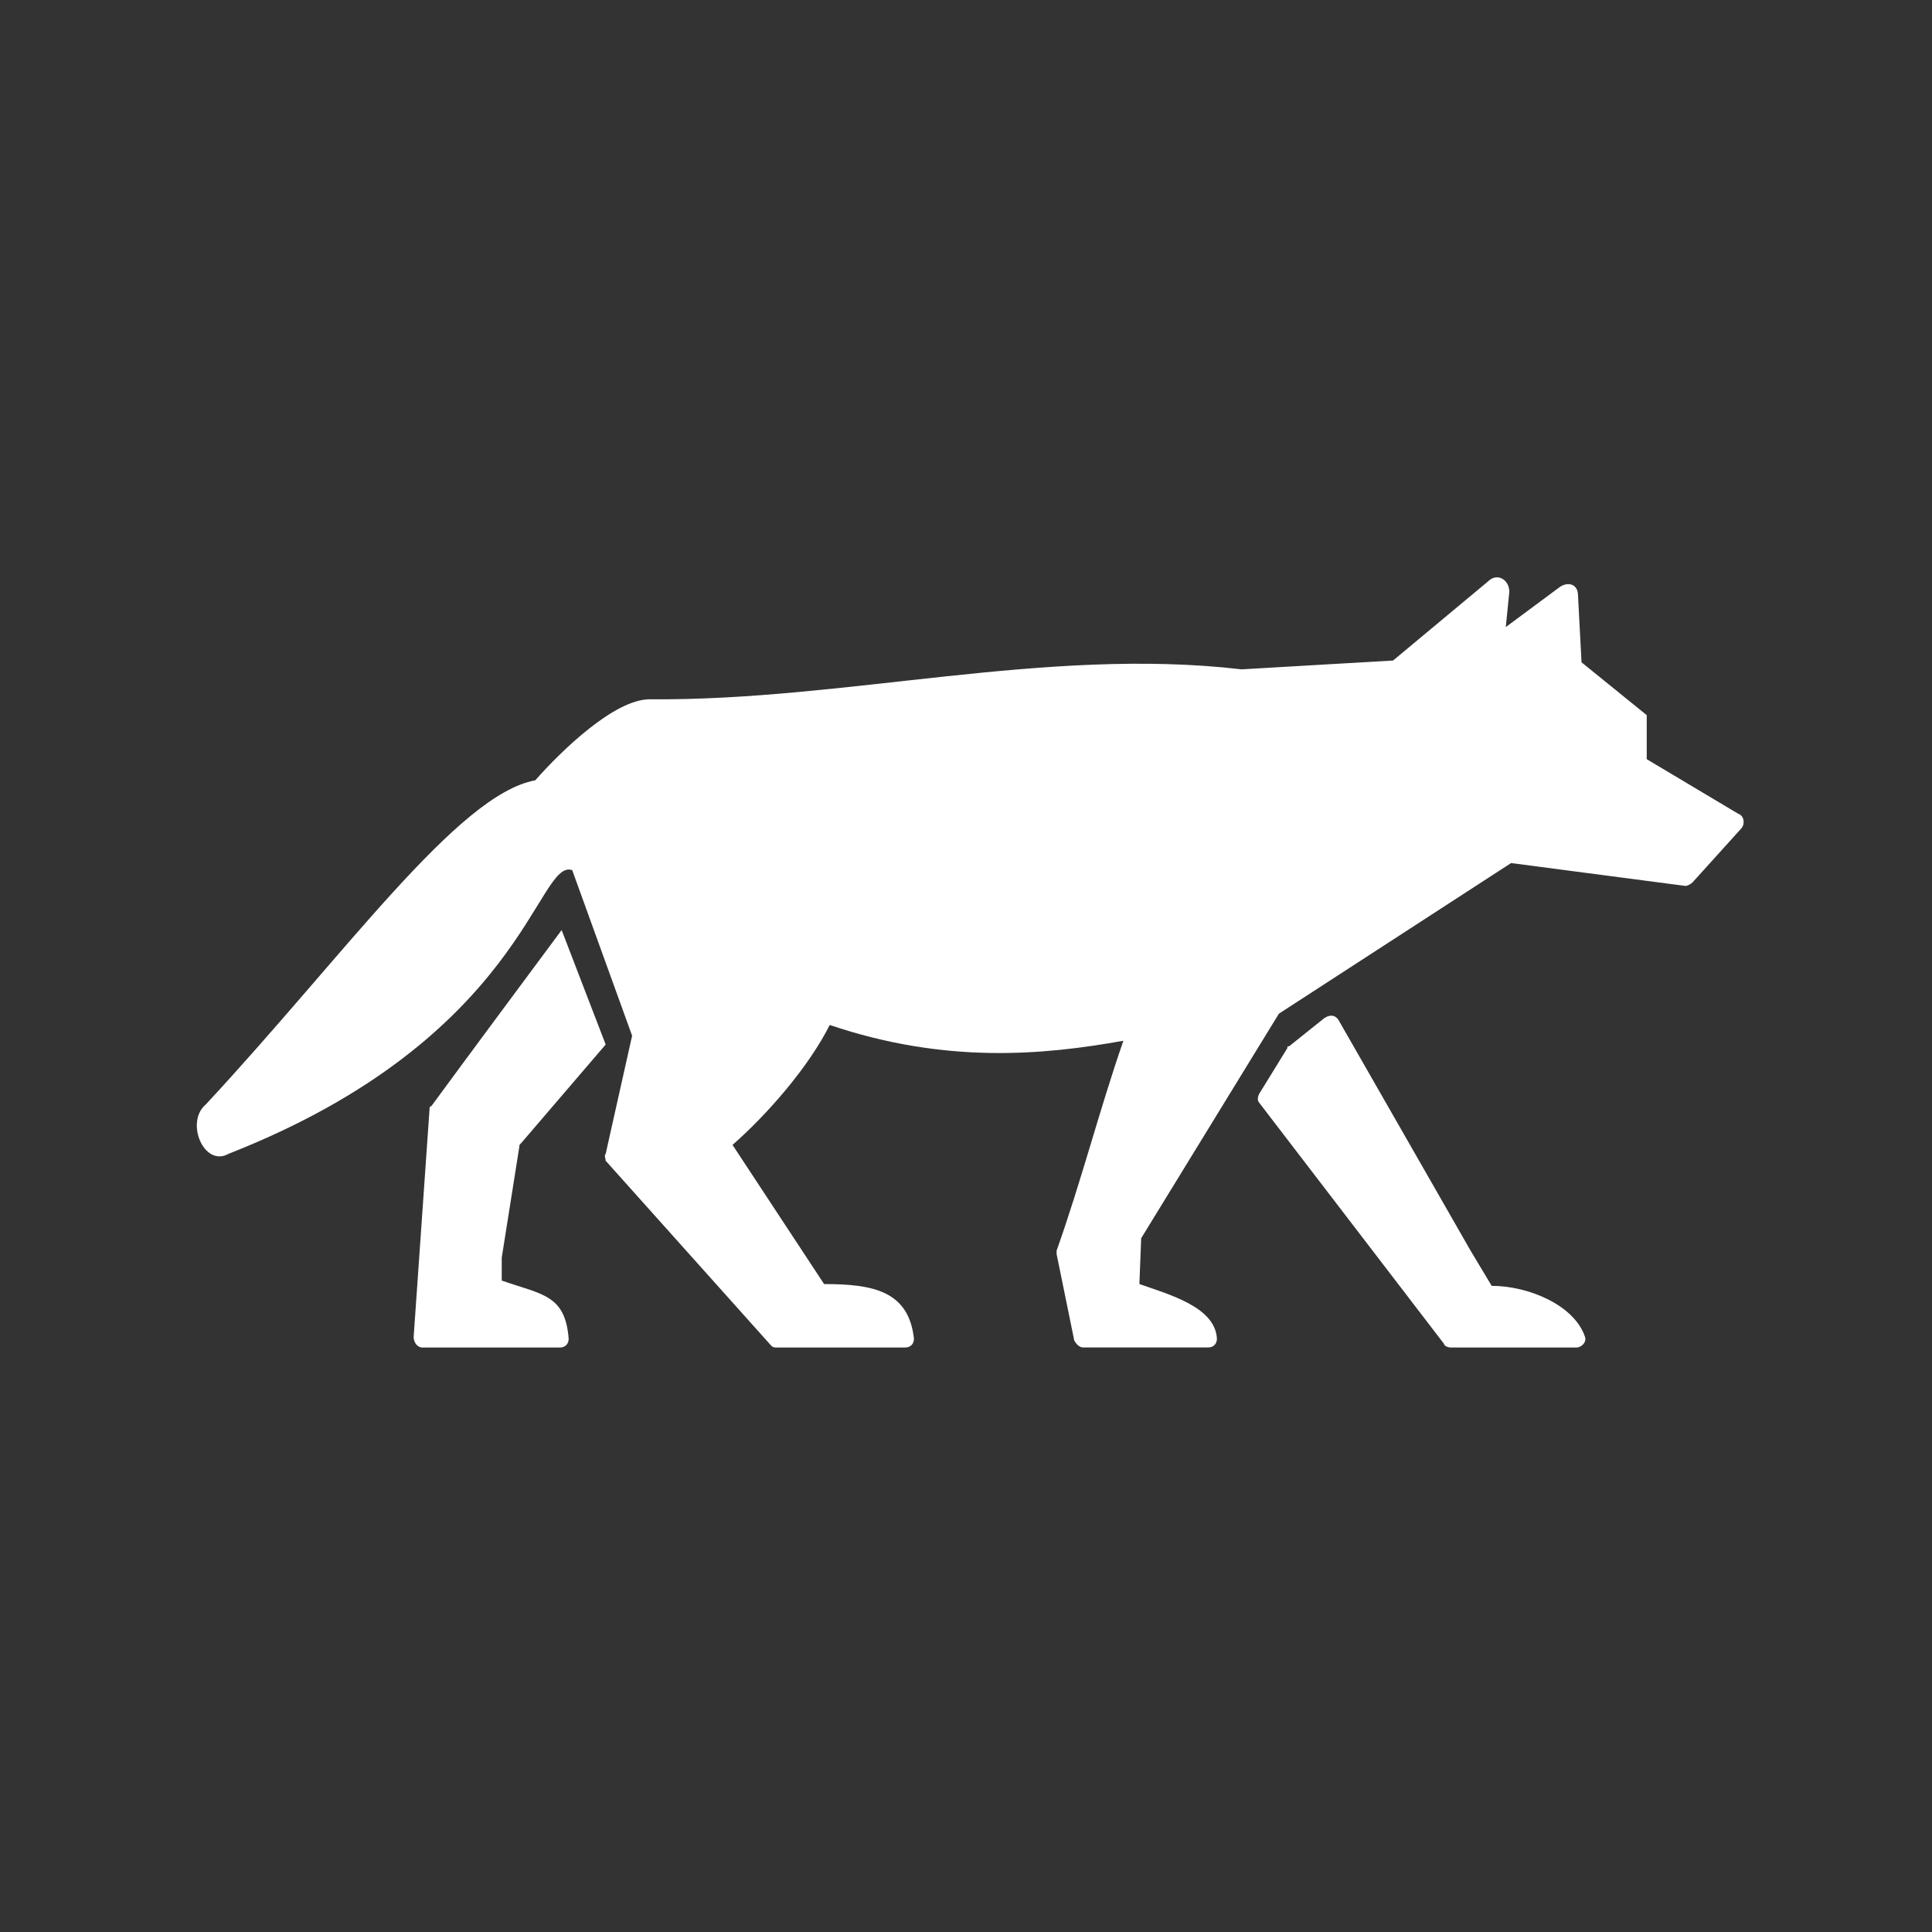 <svg xmlns="http://www.w3.org/2000/svg" version="1.1" xmlns:xlink="http://www.w3.org/1999/xlink" xmlns:svgjs="http://svgjs.dev/svgjs" width="128" height="128" viewBox="0 0 128 128"><rect x="0" y="0" width="128" height="128" fill="#333333" stroke="none"/><g transform="matrix(0.805,0,0,0.805,12.761,38.004)"><svg viewBox="0 0 95 48" data-background-color="#e7c2ca" preserveAspectRatio="xMidYMid meet" height="64" width="128" xmlns="http://www.w3.org/2000/svg" xmlns:xlink="http://www.w3.org/1999/xlink"><g id="tight-bounds" transform="matrix(1,0,0,1,-0.24,0.229)"><svg viewBox="0 0 95.481 47.541" height="47.541" width="95.481"><g><svg viewBox="0 0 95.481 47.541" height="47.541" width="95.481"><g><svg viewBox="0 0 95.481 47.541" height="47.541" width="95.481"><g id="textblocktransform"><svg viewBox="0 0 95.481 47.541" height="47.541" width="95.481" id="textblock"><g><svg viewBox="0 0 95.481 47.541" height="47.541" width="95.481"><g><svg viewBox="0 0 95.481 47.541" height="47.541" width="95.481"><g><svg xmlns="http://www.w3.org/2000/svg" xmlns:xlink="http://www.w3.org/1999/xlink" version="1.1" x="0" y="0" viewBox="5.002 27.594 89.999 44.811" enable-background="new 0 0 100 100" xml:space="preserve" height="47.541" width="95.481" class="icon-icon-0" data-fill-palette-color="accent" id="icon-0"><g fill="#745d79" data-fill-palette-color="accent"><path d="M80.34 68.817l-1.229-2.05-7.688-13.425c-0.203-0.308-0.512-0.308-0.819-0.103l-2.05 1.639c-0.102 0-0.102 0-0.102 0.104l-1.64 2.665c-0.104 0.203-0.104 0.409 0 0.513L77.573 72.2c0 0.103 0.204 0.205 0.409 0.205h7.276c0.308 0 0.615-0.308 0.513-0.616C85.156 69.945 82.492 68.817 80.34 68.817z" fill="#ffffff" data-fill-palette-color="accent"></path><path d="M22.743 68.51v-1.333l1.024-6.457c0-0.102 0-0.102 0.103-0.204l4.92-5.74-2.562-6.66c-2.357 3.177-5.329 7.174-7.584 10.249-0.104 0-0.104 0.102-0.104 0.204l-0.922 13.22c0 0.309 0.205 0.616 0.513 0.616h7.994c0.308 0 0.512-0.205 0.512-0.513C26.433 69.331 25.101 69.331 22.743 68.51z" fill="#ffffff" data-fill-palette-color="accent"></path><path d="M94.688 41.352l-5.328-3.178v-2.562l-3.793-3.074-0.205-3.895c0-0.614-0.513-0.819-1.025-0.512l-3.177 2.356 0.206-2.05c0-0.717-0.718-1.127-1.229-0.614l-5.535 4.611-8.813 0.513c-11.376-1.332-23.06 1.845-34.436 1.742-2.05 0-5.124 2.972-6.661 4.715-4.51 0.82-11.068 10.146-19.165 18.856-1.229 1.024-0.103 3.689 1.332 2.87 17.218-6.765 17.935-17.218 19.984-16.5l3.485 9.634-1.537 6.866c-0.103 0.103 0 0.308 0 0.41l9.634 10.761c0.101 0.103 0.204 0.103 0.307 0.103h7.481c0.308 0 0.513-0.205 0.513-0.513-0.308-2.768-2.357-3.178-5.228-3.178l-5.328-8.096c2.052-1.803 4.436-4.547 5.655-6.978 6.726 2.273 12.394 1.76 17.086 0.917-1.406 4.057-2.448 8.172-3.885 12.209 0 0 0 0.103 0 0.205l1.025 5.022c0.103 0.205 0.307 0.41 0.512 0.41h7.277c0.307 0 0.513-0.205 0.513-0.513-0.103-1.845-2.769-2.562-4.511-3.178l0.104-2.664 8.013-13.065 13.509-8.764 10.145 1.331c0.103 0 0.309-0.102 0.41-0.204l2.871-3.177C95.099 41.863 94.995 41.454 94.688 41.352z" fill="#ffffff" data-fill-palette-color="accent"></path></g></svg></g></svg></g></svg></g></svg></g></svg></g></svg></g><defs></defs></svg><rect width="95.481" height="47.541" fill="none" stroke="none" visibility="hidden"></rect></g></svg></g></svg>